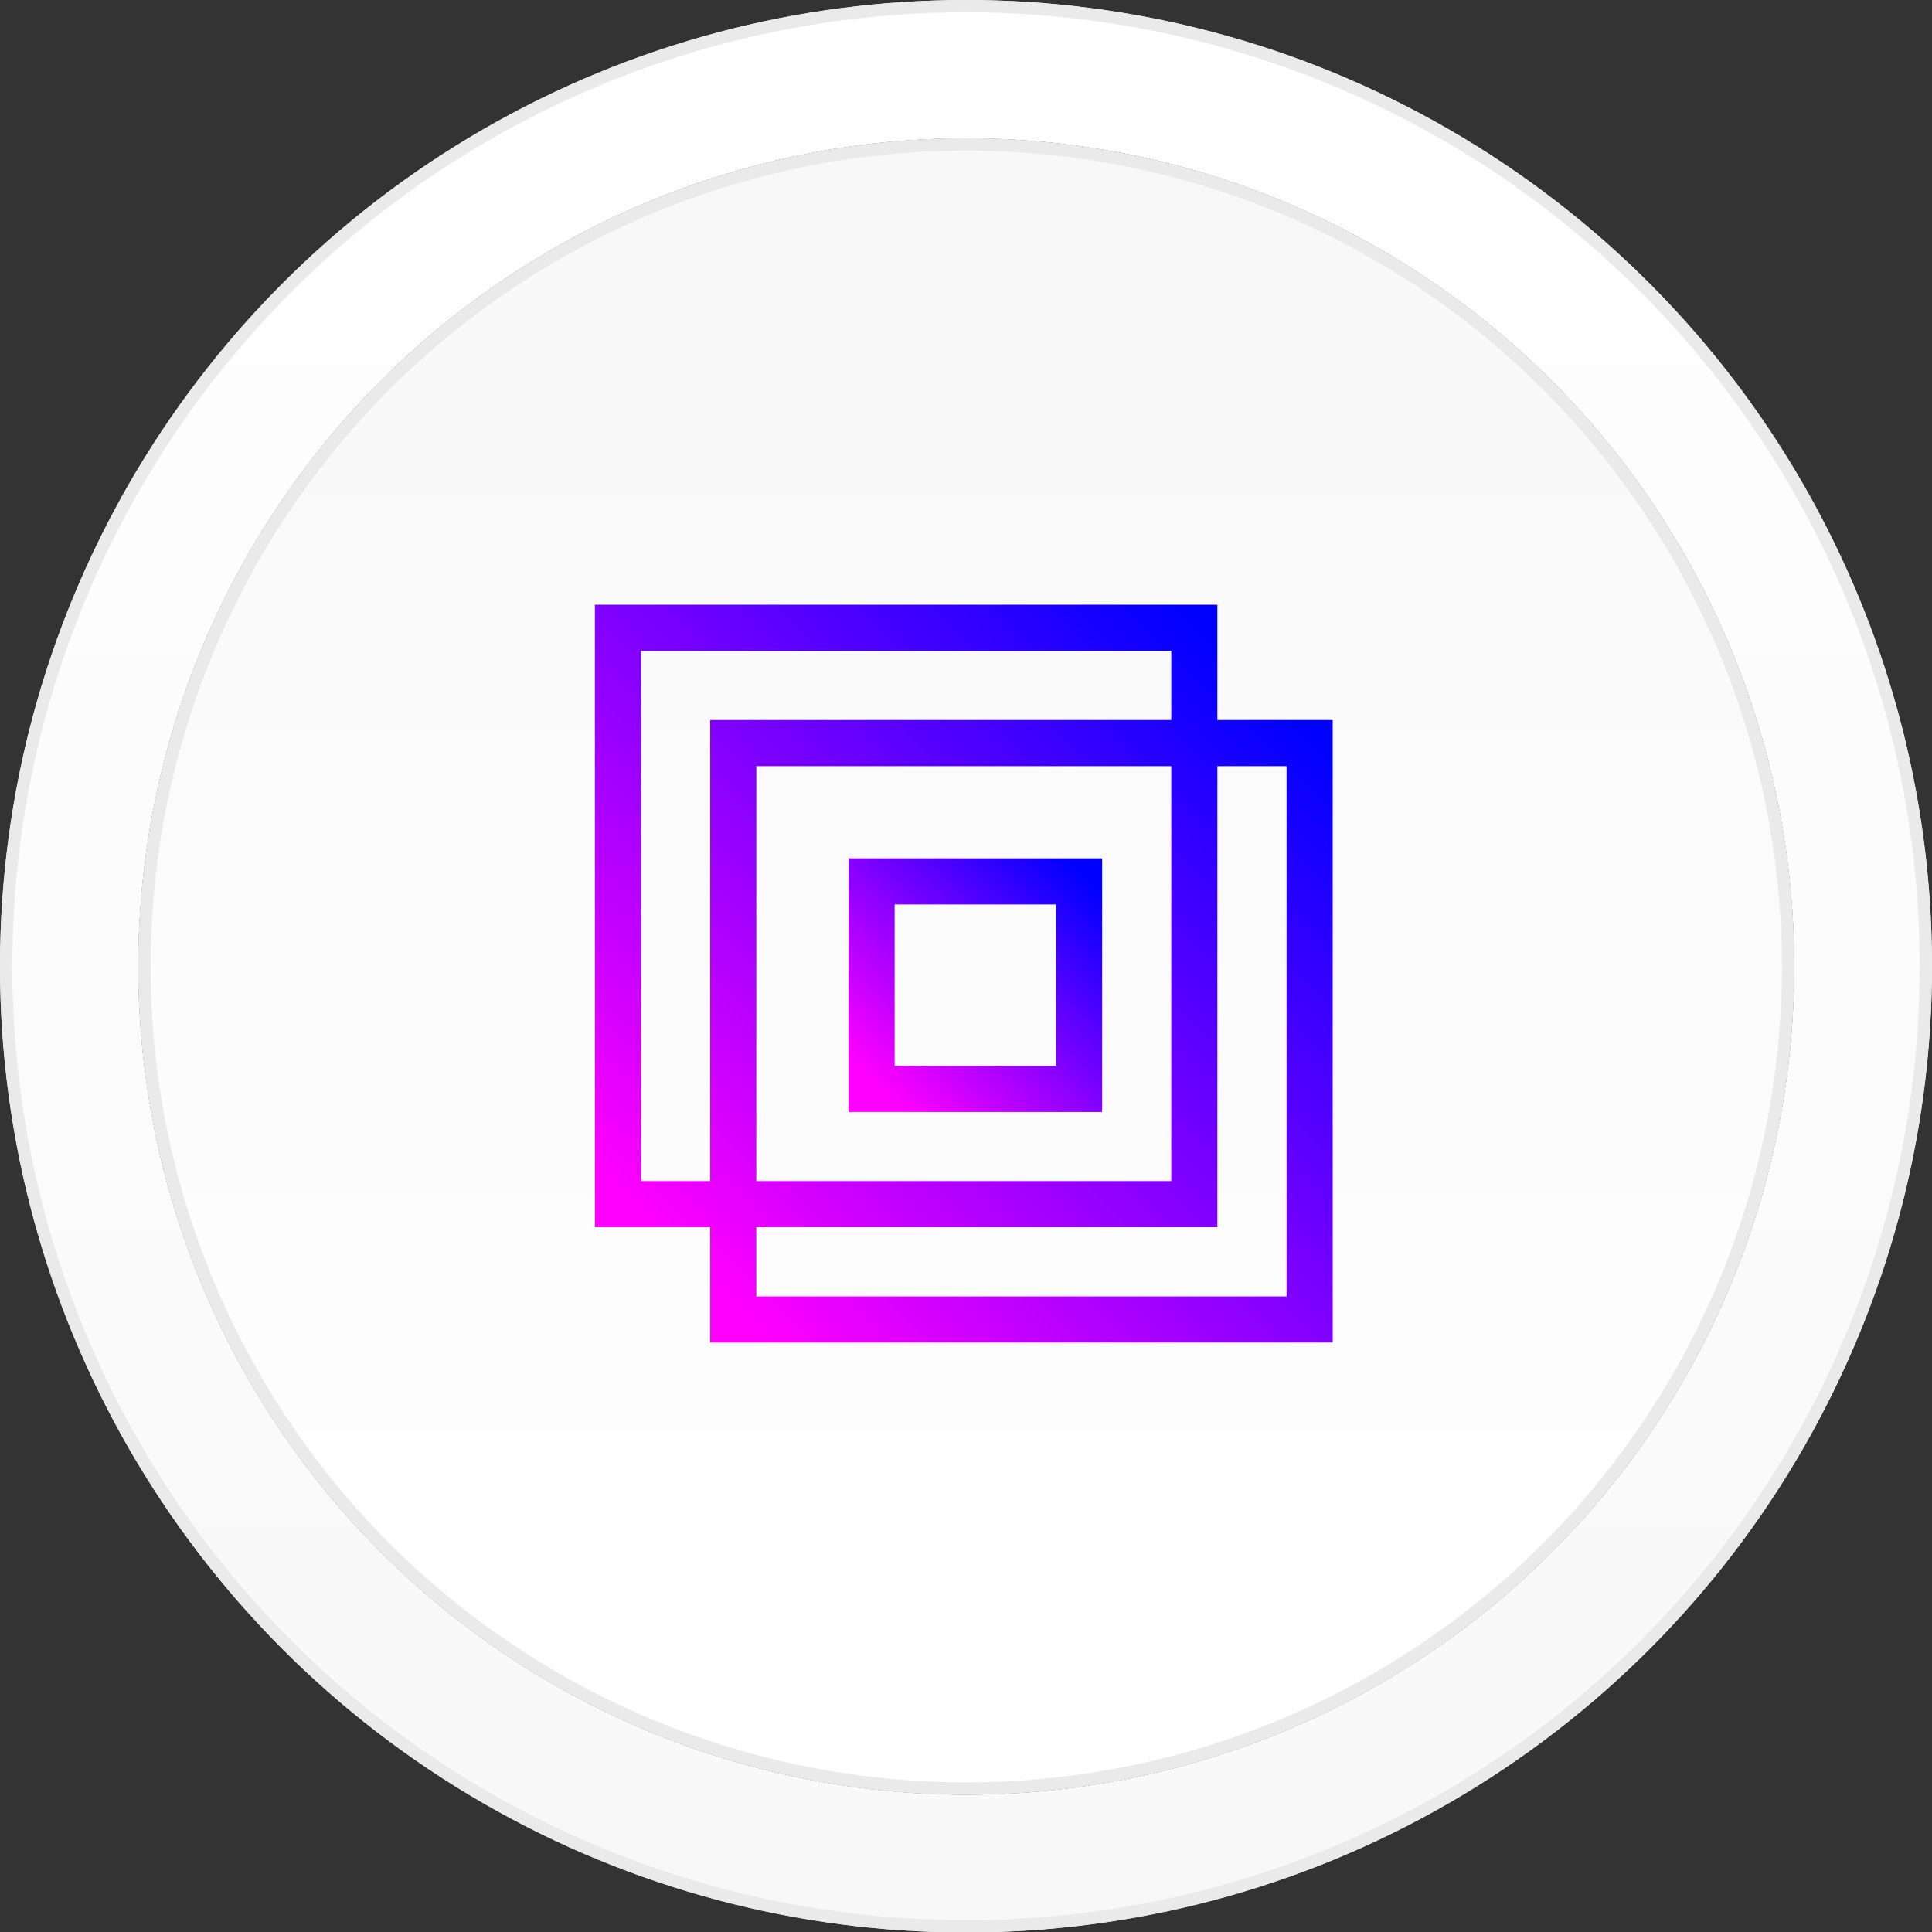 <svg id="Layer_1" data-name="Layer 1" xmlns="http://www.w3.org/2000/svg" xmlns:xlink="http://www.w3.org/1999/xlink" viewBox="0 0 157.14 157.17"><rect x="0" y="0" width="157.14" height="157.17" fill="#333333" stroke="none"/><defs><style>.cls-1{fill:url(#linear-gradient);}.cls-2,.cls-4,.cls-5,.cls-6{fill:none;}.cls-2{stroke:#eaeaea;}.cls-3{fill:url(#linear-gradient-2);}.cls-4,.cls-5,.cls-6{stroke-width:3.75px;}.cls-4{stroke:url(#linear-gradient-3);}.cls-5{stroke:url(#linear-gradient-4);}.cls-6{stroke:url(#linear-gradient-5);}</style><linearGradient id="linear-gradient" x1="-420.52" y1="577.97" x2="-420.52" y2="576.93" gradientTransform="matrix(157.14, 0, 0, -157.17, 66157.75, 90834.84)" gradientUnits="userSpaceOnUse"><stop offset="0" stop-color="#fff"/><stop offset="1" stop-color="#f8f8f8"/></linearGradient><linearGradient id="linear-gradient-2" x1="-420.53" y1="577.62" x2="-420.53" y2="576.62" gradientTransform="matrix(134.69, 0, 0, -134.72, 56718.47, 77827.51)" gradientUnits="userSpaceOnUse"><stop offset="0" stop-color="#f8f8f8"/><stop offset="1" stop-color="#fff"/></linearGradient><linearGradient id="linear-gradient-3" x1="-420.08" y1="573.51" x2="-421.08" y2="572.51" gradientTransform="matrix(46.88, 0, 0, -46.88, 19788.52, 26934.58)" gradientUnits="userSpaceOnUse"><stop offset="0" stop-color="blue"/><stop offset="1" stop-color="#f0f"/></linearGradient><linearGradient id="linear-gradient-4" x1="-420.08" y1="573.51" x2="-421.08" y2="572.51" gradientTransform="matrix(46.88, 0, 0, -46.88, 19797.89, 26943.95)" xlink:href="#linear-gradient-3"/><linearGradient id="linear-gradient-5" x1="-420.23" y1="562.32" x2="-421.23" y2="561.32" gradientTransform="matrix(16.88, 0, 0, -16.88, 7179.22, 9560.83)" xlink:href="#linear-gradient-3"/></defs><title>smt3</title><g id="Group-2"><g id="Switch-bevel"><ellipse cx="78.57" cy="78.59" rx="78.57" ry="78.59"/><ellipse id="path-11" class="cls-1" cx="78.57" cy="78.59" rx="78.57" ry="78.59"/><ellipse class="cls-2" cx="78.57" cy="78.59" rx="78.07" ry="78.09"/></g><g id="Switch-inner"><ellipse cx="78.59" cy="78.61" rx="67.34" ry="67.36"/><ellipse id="path-13" class="cls-3" cx="78.59" cy="78.61" rx="67.34" ry="67.36"/><ellipse class="cls-2" cx="78.59" cy="78.61" rx="66.84" ry="66.86"/></g></g><g id="Group-8"><rect id="Rectangle-2" class="cls-4" x="50.26" y="51.06" width="46.88" height="46.88"/><rect id="Rectangle-2-2" data-name="Rectangle-2" class="cls-5" x="59.64" y="60.44" width="46.88" height="46.88"/><rect id="Rectangle-2-3" data-name="Rectangle-2" class="cls-6" x="70.89" y="71.69" width="16.88" height="16.88"/></g></svg>